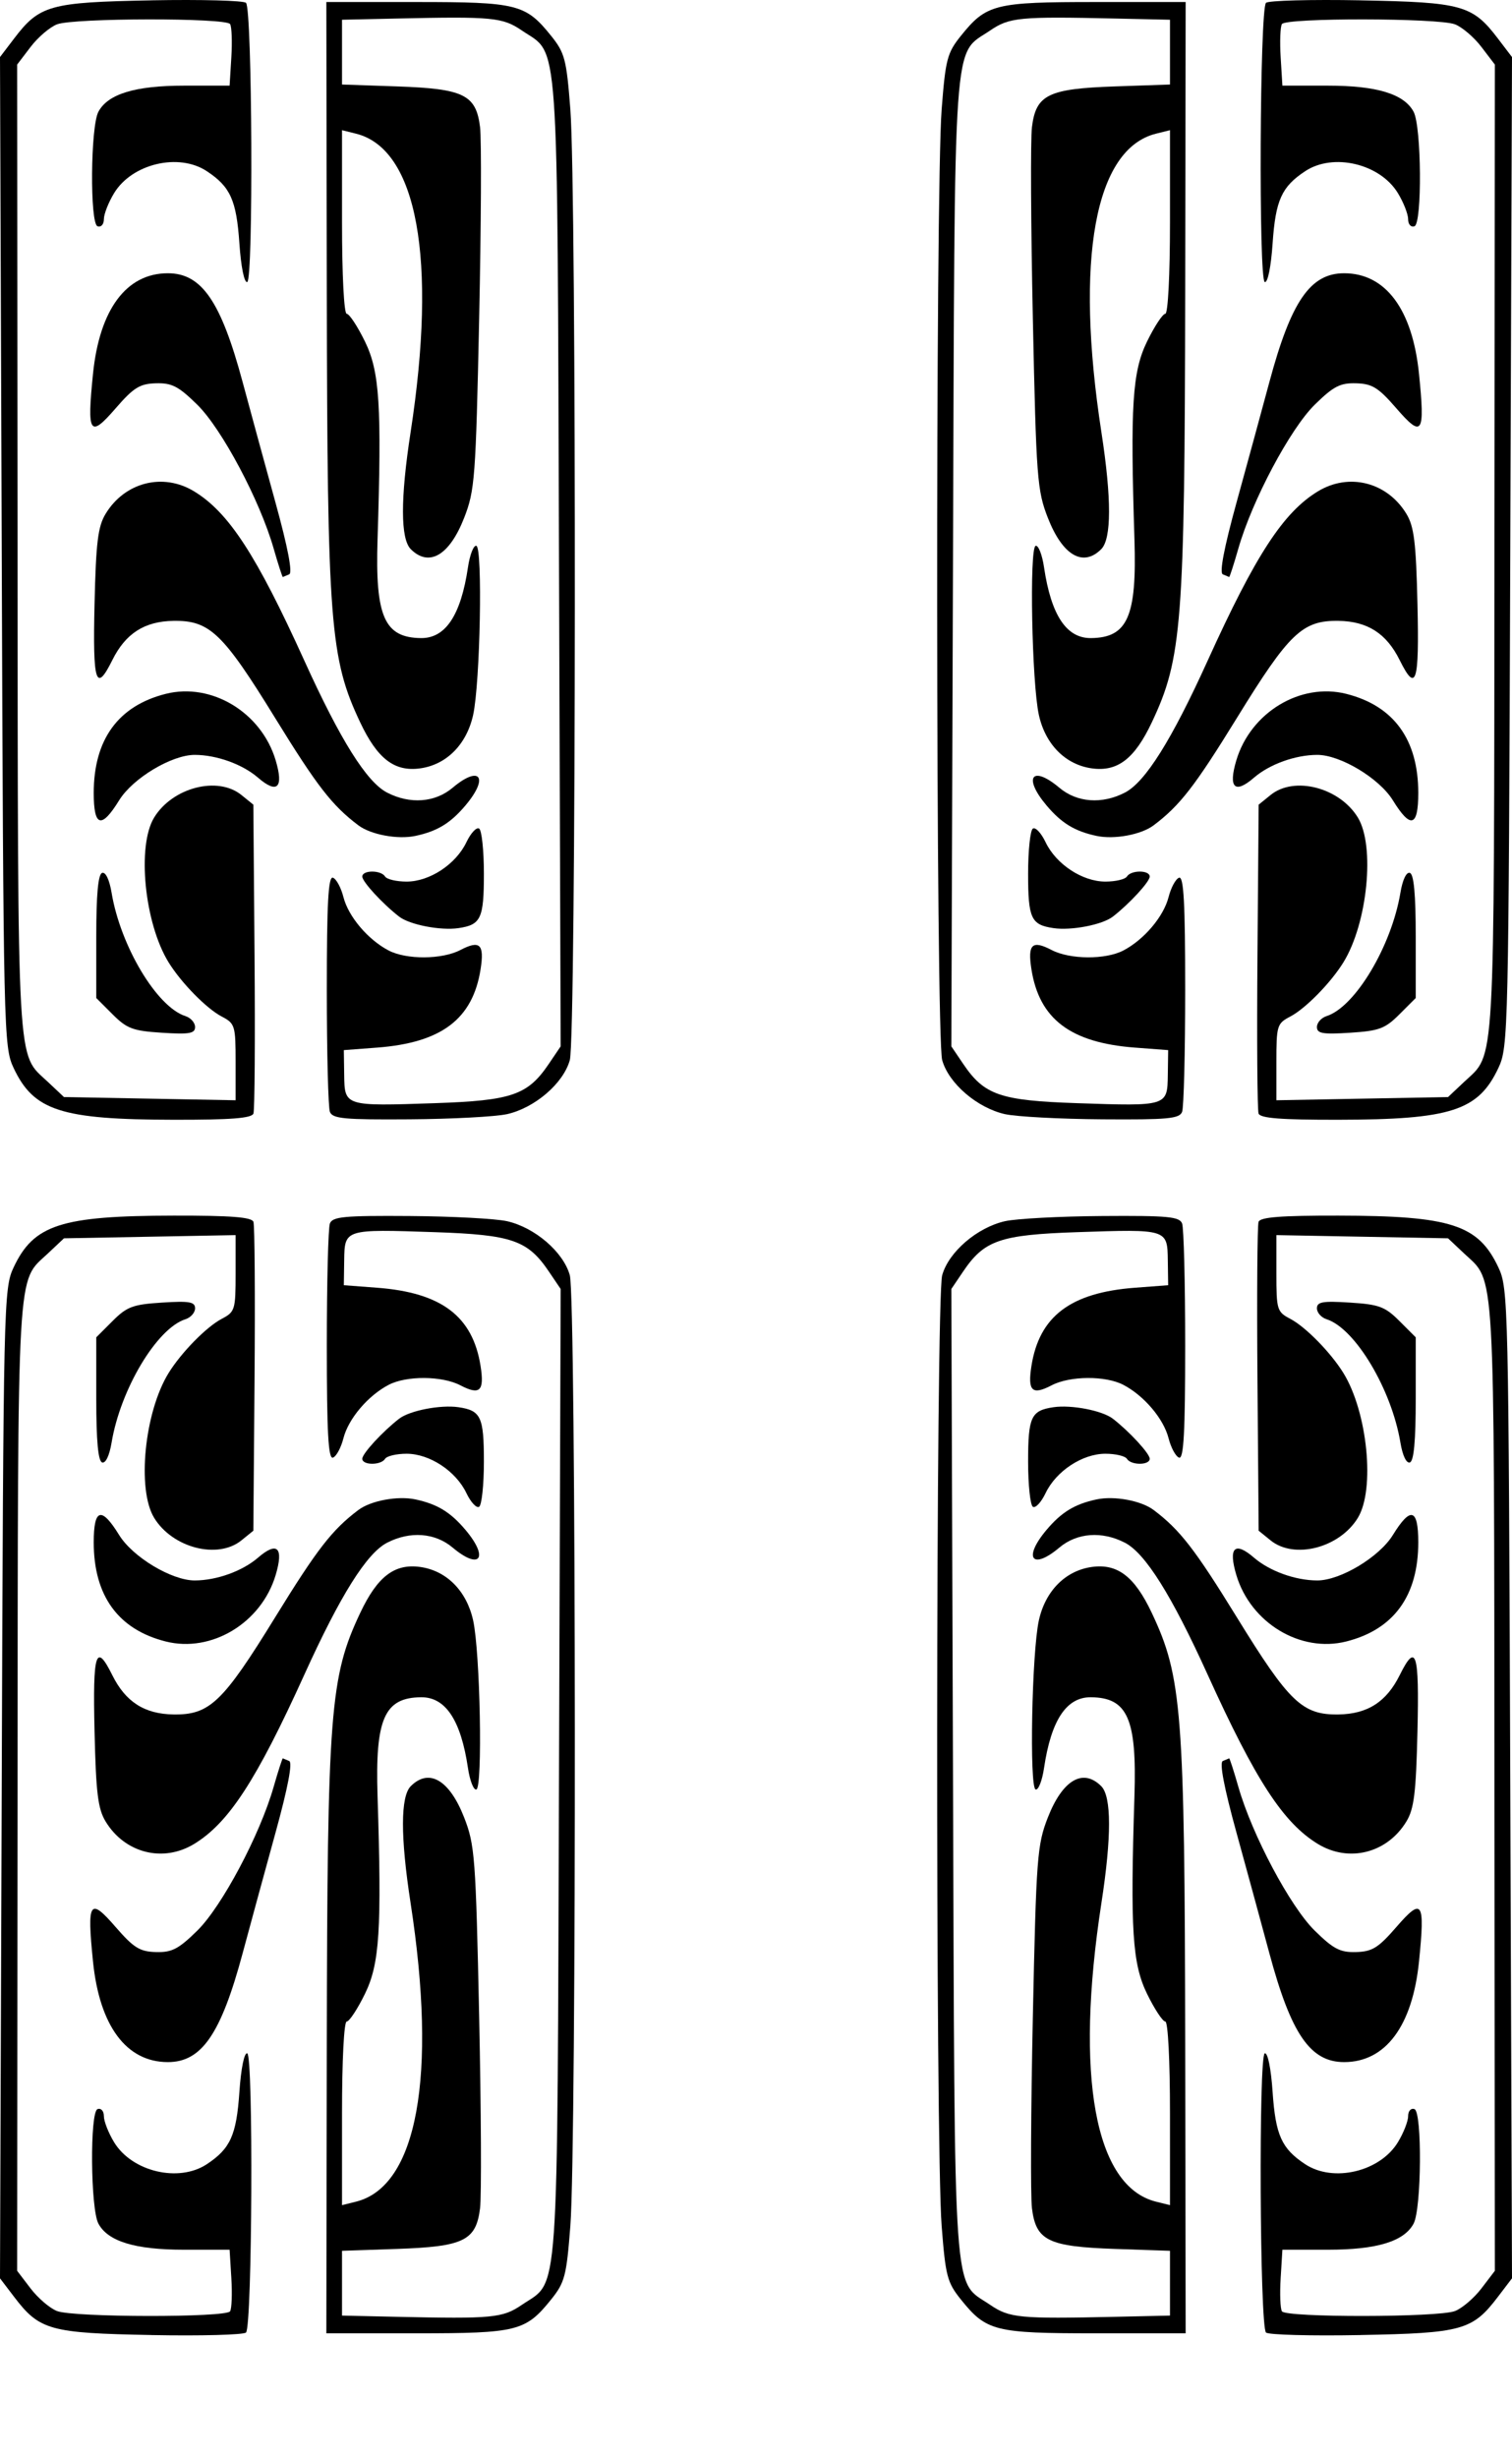 <?xml version="1.0" encoding="UTF-8"?>
<svg width="800" height="1300" enable-background="new 0 0 4379.433 5000" version="1.1" viewBox="0 0 800 1300" xmlns="http://www.w3.org/2000/svg">
 <g fill="{{ border_color }}">
  <g transform="translate(0 14.325)">
   <path d="m268.21 631.46c-5.963-1.343-29.111-2.571-51.44-2.729-34.72-0.245-40.833 0.327-42.225 3.954-0.895 2.333-1.628 31.387-1.628 64.565 0 45.841 0.775 60.067 3.228 59.249 1.776-0.592 4.283-5.216 5.573-10.277 2.621-10.286 12.965-22.49 23.907-28.207 9.427-4.926 28.269-4.806 37.945 0.241 10.355 5.401 12.791 3.073 10.696-10.218-4.144-26.293-20.689-38.802-54.729-41.38l-17.615-1.334 0.188-13.194c0.236-16.494 0.223-16.49 48.048-14.86 40.719 1.388 49.063 4.27 60.244 20.808l6.246 9.238-0.875 256.03c-0.976 285.79 0.297 267.6-19.676 281.19-10.197 6.941-15.455 7.441-66.318 6.312l-28.82-0.64v-34.259l28.976-0.992c35.481-1.214 41.937-4.368 44.063-21.525 0.789-6.374 0.575-52.003-0.477-101.4-1.794-84.282-2.283-90.761-7.944-105.24-7.766-19.862-18.584-26.204-28.235-16.554-5.465 5.466-5.504 26.757-0.113 61.704 14.157 91.761 3.509 149.99-28.898 158.03l-7.373 1.83v-48.547c0-28.008 1.051-48.547 2.484-48.547 1.366 0 5.698-6.569 9.626-14.599 7.806-15.955 8.943-33.752 6.691-104.7-1.296-40.824 3.628-51.994 23.008-52.193 12.969-0.134 21.08 12.097 24.835 37.448 0.982 6.635 2.978 11.74 4.434 11.343 3.398-0.925 2.038-72.485-1.7-89.442-3.448-15.644-14.174-26.398-28.194-28.268-13.492-1.799-22.467 5.116-31.545 24.303-15.989 33.799-17.408 52.098-17.687 228.17l-0.242 152.81h47.71c53.357 0 57.724-1.097 71.232-17.897 7.225-8.985 8.121-12.414 10.161-38.874 3.336-43.287 3.087-490.63-0.279-502.75-3.417-12.314-18.496-25.271-33.282-28.603z"/>
   <path d="m80.071 1220.5c26.345 0.492 48.888-0.11 50.096-1.338 3.299-3.355 3.934-146.54 0.655-147.63-1.585-0.529-3.305 7.925-4.165 20.48-1.564 22.821-4.778 29.923-17.262 38.155-14.854 9.794-39.522 3.955-49.006-11.601-2.976-4.881-5.421-11.086-5.421-13.79-5e-3 -2.758-1.481-4.408-3.361-3.761-4.116 1.418-3.733 52.728 0.454 60.549 5.04 9.42 19.437 13.81 45.279 13.81h24.145l0.918 15.011c0.505 8.256 0.207 16.156-0.66 17.555-2.091 3.369-82.632 3.263-91.532-0.121-3.793-1.442-10.1-6.822-14.015-11.954l-7.118-9.332 0.212-256.48c0.231-280.05-0.576-265.86 16.016-281.49l8.542-8.043 90.815-1.694v20.215c0 19.329-0.323 20.384-7.373 24.076-8.086 4.235-21.421 17.836-28.096 28.655-12.749 20.667-16.827 61.5-7.644 76.559 9.694 15.898 33.631 22.09 46.167 11.943l6.329-5.124 0.634-79.996c0.349-43.998 0.085-81.504-0.586-83.347-0.905-2.486-11.802-3.334-42.188-3.286-59.63 0.095-74.081 4.774-84.726 27.433-5.204 11.075-5.368 18.26-6.262 272.96l-0.918 261.59 7.511 9.857c13.414 17.605 18.882 19.121 72.56 20.124z"/>
   <path d="m54.029 759.04c1.848 0.622 3.865-3.598 5.012-10.49 4.702-28.247 23.981-60.442 39.059-65.228 2.813-0.893 5.115-3.492 5.115-5.776 0-3.44-3.006-3.961-17.507-3.038-15.402 0.98-18.545 2.152-26.139 9.74l-8.632 8.625v32.563c0 22.208 0.983 32.894 3.092 33.604z"/>
   <path d="m211.17 735.93c-8.771 6.799-19.486 18.439-19.486 21.167 0 3.507 9.9 3.527 12.064 0.027 0.911-1.475 6.035-2.681 11.386-2.681 12.166 0 26.076 9.158 31.651 20.839 2.304 4.826 5.326 8.073 6.715 7.215s2.526-11.597 2.526-23.862c0-23.703-1.558-27.048-13.405-28.793-9.515-1.402-25.874 1.767-31.451 6.09z"/>
   <path d="m91.753 892.31c-15.324-0.236-25.312-6.647-32.324-20.752-8.712-17.522-10.379-12.264-9.408 29.663 0.753 32.527 1.789 40.986 5.839 47.67 10.169 16.786 30.426 21.922 46.883 11.889 18.284-11.147 32.954-33.679 58.308-89.555 19.031-41.942 32.961-64.14 43.751-69.72 12.105-6.26 25.353-5.292 34.65 2.532 14.492 12.193 19.403 5.619 6.903-9.238-7.954-9.453-14.954-13.728-26.52-16.199h-1e-3c-9.392-2.007-23.654 0.635-30.236 5.601-13.917 10.5-21.779 20.635-44.019 56.745-27.735 45.034-34.678 51.66-53.826 51.364z"/>
   <path d="m87.714 853.73c24.209 6.096 50.549-9.813 58.128-35.106 4.364-14.564 0.868-18.036-9.305-9.24-8.234 7.119-21.893 12.044-33.466 12.071-12.206 0.027-32.835-12.355-40.033-24.028h-1e-3c-9.4-15.245-13.442-14.078-13.442 3.882 1e-3 28.264 12.959 46.085 38.119 52.421z"/>
   <path d="m49.21 1023c3.451 34.045 17.658 53.133 39.568 53.159 17.92 0.021 28.107-14.795 39.62-57.63 3.963-14.745 11.772-43.367 17.353-63.604 6.589-23.894 9.136-37.215 7.263-37.991-1.587-0.658-3.101-1.293-3.364-1.408-0.264-0.116-2.471 6.726-4.904 15.204-7.281 25.365-27.393 63.176-40.389 75.93-9.913 9.729-13.431 11.547-21.874 11.308-8.53-0.242-11.772-2.258-21.307-13.25-13.77-15.872-15.205-13.68-11.966 18.282z"/>
  </g>
  <path d="m268.21 589.19c-5.963 1.343-29.111 2.571-51.44 2.729-34.72 0.245-40.833-0.327-42.225-3.954-0.895-2.333-1.628-31.387-1.628-64.565 0-45.841 0.775-60.067 3.228-59.249 1.776 0.592 4.283 5.216 5.573 10.277 2.621 10.286 12.965 22.49 23.907 28.207 9.427 4.926 28.269 4.806 37.945-0.241 10.355-5.401 12.791-3.073 10.696 10.218-4.144 26.293-20.689 38.802-54.729 41.38l-17.615 1.334 0.188 13.194c0.236 16.494 0.223 16.49 48.048 14.86 40.719-1.388 49.063-4.27 60.244-20.808l6.246-9.238-0.875-256.03c-0.976-285.79 0.297-267.6-19.676-281.19-10.197-6.941-15.455-7.441-66.318-6.312l-28.82 0.64v34.259l28.976 0.992c35.481 1.214 41.937 4.368 44.063 21.525 0.789 6.374 0.575 52.003-0.477 101.4-1.794 84.282-2.283 90.761-7.944 105.24-7.766 19.862-18.584 26.204-28.235 16.554-5.465-5.466-5.504-26.757-0.113-61.704 14.157-91.761 3.509-149.99-28.898-158.03l-7.373-1.83v48.547c0 28.008 1.051 48.547 2.484 48.547 1.366 0 5.698 6.569 9.626 14.599 7.806 15.955 8.943 33.752 6.691 104.7-1.296 40.824 3.628 51.994 23.008 52.193 12.969 0.134 21.08-12.097 24.835-37.448 0.982-6.635 2.978-11.74 4.434-11.343 3.398 0.925 2.038 72.485-1.7 89.442-3.448 15.644-14.174 26.398-28.194 28.268-13.492 1.799-22.467-5.116-31.545-24.303-15.989-33.799-17.408-52.098-17.687-228.17l-0.242-152.81h47.71c53.357 0 57.724 1.097 71.232 17.897 7.225 8.985 8.121 12.414 10.161 38.873 3.336 43.288 3.087 490.63-0.279 502.76-3.417 12.313-18.496 25.27-33.282 28.602z"/>
  <path d="m80.071 0.172c26.345-0.492 48.888 0.11 50.096 1.338 3.299 3.355 3.934 146.54 0.655 147.63-1.585 0.529-3.305-7.925-4.165-20.48-1.564-22.821-4.778-29.923-17.262-38.155-14.854-9.794-39.522-3.955-49.006 11.601-2.976 4.881-5.421 11.086-5.421 13.79-5e-3 2.758-1.481 4.409-3.361 3.761-4.116-1.418-3.733-52.727 0.454-60.549 5.04-9.42 19.437-13.81 45.279-13.81h24.145l0.918-15.011c0.505-8.256 0.207-16.156-0.66-17.555-2.091-3.37-82.632-3.263-91.532 0.121-3.793 1.442-10.1 6.821-14.015 11.954l-7.118 9.332 0.212 256.48c0.231 280.05-0.576 265.86 16.016 281.49l8.542 8.043 90.815 1.694v-20.215c0-19.329-0.323-20.384-7.373-24.076-8.086-4.235-21.421-17.836-28.096-28.655-12.749-20.667-16.827-61.5-7.644-76.559 9.694-15.898 33.631-22.09 46.167-11.943l6.329 5.124 0.634 79.996c0.349 43.998 0.085 81.504-0.586 83.347-0.905 2.486-11.802 3.334-42.188 3.286-59.63-0.095-74.081-4.774-84.726-27.433-5.204-11.075-5.368-18.26-6.262-272.96l-0.918-261.59 7.511-9.857c13.414-17.605 18.882-19.121 72.56-20.124z"/>
  <path d="m54.029 461.61c1.848-0.622 3.865 3.598 5.012 10.49 4.702 28.247 23.981 60.442 39.059 65.228 2.813 0.893 5.115 3.492 5.115 5.776 0 3.44-3.006 3.961-17.507 3.038-15.402-0.98-18.545-2.152-26.139-9.74l-8.632-8.625v-32.563c0-22.208 0.983-32.894 3.092-33.604z"/>
  <path d="m211.17 484.72c-8.771-6.799-19.486-18.439-19.486-21.167 0-3.507 9.9-3.527 12.064-0.027 0.911 1.475 6.035 2.681 11.386 2.681 12.166 0 26.076-9.158 31.651-20.839 2.304-4.826 5.326-8.073 6.715-7.215s2.526 11.597 2.526 23.862c0 23.703-1.558 27.048-13.405 28.793-9.515 1.402-25.874-1.767-31.451-6.09z"/>
  <path d="m91.753 328.33c-15.324 0.236-25.312 6.647-32.324 20.752-8.712 17.522-10.379 12.264-9.408-29.663 0.753-32.527 1.789-40.986 5.839-47.67 10.169-16.786 30.426-21.922 46.883-11.889 18.284 11.147 32.954 33.679 58.308 89.555 19.031 41.942 32.961 64.14 43.751 69.72 12.105 6.26 25.353 5.292 34.65-2.532 14.492-12.193 19.403-5.619 6.903 9.238-7.954 9.453-14.954 13.728-26.52 16.199h-1e-3c-9.392 2.007-23.654-0.635-30.236-5.601-13.917-10.5-21.779-20.635-44.019-56.745-27.735-45.034-34.678-51.66-53.826-51.364z"/>
  <path d="m87.714 366.92c24.209-6.096 50.549 9.813 58.128 35.106 4.364 14.564 0.868 18.036-9.305 9.24-8.234-7.119-21.893-12.044-33.466-12.071-12.206-0.027-32.835 12.355-40.033 24.028h-1e-3c-9.4 15.245-13.442 14.078-13.442-3.882 1e-3 -28.264 12.959-46.085 38.119-52.421z"/>
  <path d="m49.21 197.66c3.451-34.045 17.658-53.133 39.568-53.159 17.92-0.021 28.107 14.795 39.62 57.63 3.963 14.745 11.772 43.367 17.353 63.604 6.589 23.894 9.136 37.215 7.263 37.991-1.587 0.658-3.101 1.293-3.364 1.408-0.264 0.116-2.471-6.726-4.904-15.204-7.281-25.365-27.393-63.176-40.389-75.93-9.913-9.729-13.431-11.547-21.874-11.308-8.53 0.242-11.772 2.258-21.307 13.25-13.77 15.872-15.205 13.68-11.966-18.282z"/>
 </g>
 <g transform="matrix(-1 0 0 1 800 -4.562e-6)" fill="{{ border_color }}">
  <g transform="translate(0 14.325)">
   <path d="m268.21 631.46c-5.963-1.343-29.111-2.571-51.44-2.729-34.72-0.245-40.833 0.327-42.225 3.954-0.895 2.333-1.628 31.387-1.628 64.565 0 45.841 0.775 60.067 3.228 59.249 1.776-0.592 4.283-5.216 5.573-10.277 2.621-10.286 12.965-22.49 23.907-28.207 9.427-4.926 28.269-4.806 37.945 0.241 10.355 5.401 12.791 3.073 10.696-10.218-4.144-26.293-20.689-38.802-54.729-41.38l-17.615-1.334 0.188-13.194c0.236-16.494 0.223-16.49 48.048-14.86 40.719 1.388 49.063 4.27 60.244 20.808l6.246 9.238-0.875 256.03c-0.976 285.79 0.297 267.6-19.676 281.19-10.197 6.941-15.455 7.441-66.318 6.312l-28.82-0.64v-34.259l28.976-0.992c35.481-1.214 41.937-4.368 44.063-21.525 0.789-6.374 0.575-52.003-0.477-101.4-1.794-84.282-2.283-90.761-7.944-105.24-7.766-19.862-18.584-26.204-28.235-16.554-5.465 5.466-5.504 26.757-0.113 61.704 14.157 91.761 3.509 149.99-28.898 158.03l-7.373 1.83v-48.547c0-28.008 1.051-48.547 2.484-48.547 1.366 0 5.698-6.569 9.626-14.599 7.806-15.955 8.943-33.752 6.691-104.7-1.296-40.824 3.628-51.994 23.008-52.193 12.969-0.134 21.08 12.097 24.835 37.448 0.982 6.635 2.978 11.74 4.434 11.343 3.398-0.925 2.038-72.485-1.7-89.442-3.448-15.644-14.174-26.398-28.194-28.268-13.492-1.799-22.467 5.116-31.545 24.303-15.989 33.799-17.408 52.098-17.687 228.17l-0.242 152.81h47.71c53.357 0 57.724-1.097 71.232-17.897 7.225-8.985 8.121-12.414 10.161-38.874 3.336-43.287 3.087-490.63-0.279-502.75-3.417-12.314-18.496-25.271-33.282-28.603z"/>
   <path d="m80.071 1220.5c26.345 0.492 48.888-0.11 50.096-1.338 3.299-3.355 3.934-146.54 0.655-147.63-1.585-0.529-3.305 7.925-4.165 20.48-1.564 22.821-4.778 29.923-17.262 38.155-14.854 9.794-39.522 3.955-49.006-11.601-2.976-4.881-5.421-11.086-5.421-13.79-5e-3 -2.758-1.481-4.408-3.361-3.761-4.116 1.418-3.733 52.728 0.454 60.549 5.04 9.42 19.437 13.81 45.279 13.81h24.145l0.918 15.011c0.505 8.256 0.207 16.156-0.66 17.555-2.091 3.369-82.632 3.263-91.532-0.121-3.793-1.442-10.1-6.822-14.015-11.954l-7.118-9.332 0.212-256.48c0.231-280.05-0.576-265.86 16.016-281.49l8.542-8.043 90.815-1.694v20.215c0 19.329-0.323 20.384-7.373 24.076-8.086 4.235-21.421 17.836-28.096 28.655-12.749 20.667-16.827 61.5-7.644 76.559 9.694 15.898 33.631 22.09 46.167 11.943l6.329-5.124 0.634-79.996c0.349-43.998 0.085-81.504-0.586-83.347-0.905-2.486-11.802-3.334-42.188-3.286-59.63 0.095-74.081 4.774-84.726 27.433-5.204 11.075-5.368 18.26-6.262 272.96l-0.918 261.59 7.511 9.857c13.414 17.605 18.882 19.121 72.56 20.124z"/>
   <path d="m54.029 759.04c1.848 0.622 3.865-3.598 5.012-10.49 4.702-28.247 23.981-60.442 39.059-65.228 2.813-0.893 5.115-3.492 5.115-5.776 0-3.44-3.006-3.961-17.507-3.038-15.402 0.98-18.545 2.152-26.139 9.74l-8.632 8.625v32.563c0 22.208 0.983 32.894 3.092 33.604z"/>
   <path d="m211.17 735.93c-8.771 6.799-19.486 18.439-19.486 21.167 0 3.507 9.9 3.527 12.064 0.027 0.911-1.475 6.035-2.681 11.386-2.681 12.166 0 26.076 9.158 31.651 20.839 2.304 4.826 5.326 8.073 6.715 7.215s2.526-11.597 2.526-23.862c0-23.703-1.558-27.048-13.405-28.793-9.515-1.402-25.874 1.767-31.451 6.09z"/>
   <path d="m91.753 892.31c-15.324-0.236-25.312-6.647-32.324-20.752-8.712-17.522-10.379-12.264-9.408 29.663 0.753 32.527 1.789 40.986 5.839 47.67 10.169 16.786 30.426 21.922 46.883 11.889 18.284-11.147 32.954-33.679 58.308-89.555 19.031-41.942 32.961-64.14 43.751-69.72 12.105-6.26 25.353-5.292 34.65 2.532 14.492 12.193 19.403 5.619 6.903-9.238-7.954-9.453-14.954-13.728-26.52-16.199h-1e-3c-9.392-2.007-23.654 0.635-30.236 5.601-13.917 10.5-21.779 20.635-44.019 56.745-27.735 45.034-34.678 51.66-53.826 51.364z"/>
   <path d="m87.714 853.73c24.209 6.096 50.549-9.813 58.128-35.106 4.364-14.564 0.868-18.036-9.305-9.24-8.234 7.119-21.893 12.044-33.466 12.071-12.206 0.027-32.835-12.355-40.033-24.028h-1e-3c-9.4-15.245-13.442-14.078-13.442 3.882 1e-3 28.264 12.959 46.085 38.119 52.421z"/>
   <path d="m49.21 1023c3.451 34.045 17.658 53.133 39.568 53.159 17.92 0.021 28.107-14.795 39.62-57.63 3.963-14.745 11.772-43.367 17.353-63.604 6.589-23.894 9.136-37.215 7.263-37.991-1.587-0.658-3.101-1.293-3.364-1.408-0.264-0.116-2.471 6.726-4.904 15.204-7.281 25.365-27.393 63.176-40.389 75.93-9.913 9.729-13.431 11.547-21.874 11.308-8.53-0.242-11.772-2.258-21.307-13.25-13.77-15.872-15.205-13.68-11.966 18.282z"/>
  </g>
  <path d="m268.21 589.19c-5.963 1.343-29.111 2.571-51.44 2.729-34.72 0.245-40.833-0.327-42.225-3.954-0.895-2.333-1.628-31.387-1.628-64.565 0-45.841 0.775-60.067 3.228-59.249 1.776 0.592 4.283 5.216 5.573 10.277 2.621 10.286 12.965 22.49 23.907 28.207 9.427 4.926 28.269 4.806 37.945-0.241 10.355-5.401 12.791-3.073 10.696 10.218-4.144 26.293-20.689 38.802-54.729 41.38l-17.615 1.334 0.188 13.194c0.236 16.494 0.223 16.49 48.048 14.86 40.719-1.388 49.063-4.27 60.244-20.808l6.246-9.238-0.875-256.03c-0.976-285.79 0.297-267.6-19.676-281.19-10.197-6.941-15.455-7.441-66.318-6.312l-28.82 0.64v34.259l28.976 0.992c35.481 1.214 41.937 4.368 44.063 21.525 0.789 6.374 0.575 52.003-0.477 101.4-1.794 84.282-2.283 90.761-7.944 105.24-7.766 19.862-18.584 26.204-28.235 16.554-5.465-5.466-5.504-26.757-0.113-61.704 14.157-91.761 3.509-149.99-28.898-158.03l-7.373-1.83v48.547c0 28.008 1.051 48.547 2.484 48.547 1.366 0 5.698 6.569 9.626 14.599 7.806 15.955 8.943 33.752 6.691 104.7-1.296 40.824 3.628 51.994 23.008 52.193 12.969 0.134 21.08-12.097 24.835-37.448 0.982-6.635 2.978-11.74 4.434-11.343 3.398 0.925 2.038 72.485-1.7 89.442-3.448 15.644-14.174 26.398-28.194 28.268-13.492 1.799-22.467-5.116-31.545-24.303-15.989-33.799-17.408-52.098-17.687-228.17l-0.242-152.81h47.71c53.357 0 57.724 1.097 71.232 17.897 7.225 8.985 8.121 12.414 10.161 38.873 3.336 43.288 3.087 490.63-0.279 502.76-3.417 12.313-18.496 25.27-33.282 28.602z"/>
  <path d="m80.071 0.172c26.345-0.492 48.888 0.11 50.096 1.338 3.299 3.355 3.934 146.54 0.655 147.63-1.585 0.529-3.305-7.925-4.165-20.48-1.564-22.821-4.778-29.923-17.262-38.155-14.854-9.794-39.522-3.955-49.006 11.601-2.976 4.881-5.421 11.086-5.421 13.79-5e-3 2.758-1.481 4.409-3.361 3.761-4.116-1.418-3.733-52.727 0.454-60.549 5.04-9.42 19.437-13.81 45.279-13.81h24.145l0.918-15.011c0.505-8.256 0.207-16.156-0.66-17.555-2.091-3.37-82.632-3.263-91.532 0.121-3.793 1.442-10.1 6.821-14.015 11.954l-7.118 9.332 0.212 256.48c0.231 280.05-0.576 265.86 16.016 281.49l8.542 8.043 90.815 1.694v-20.215c0-19.329-0.323-20.384-7.373-24.076-8.086-4.235-21.421-17.836-28.096-28.655-12.749-20.667-16.827-61.5-7.644-76.559 9.694-15.898 33.631-22.09 46.167-11.943l6.329 5.124 0.634 79.996c0.349 43.998 0.085 81.504-0.586 83.347-0.905 2.486-11.802 3.334-42.188 3.286-59.63-0.095-74.081-4.774-84.726-27.433-5.204-11.075-5.368-18.26-6.262-272.96l-0.918-261.59 7.511-9.857c13.414-17.605 18.882-19.121 72.56-20.124z"/>
  <path d="m54.029 461.61c1.848-0.622 3.865 3.598 5.012 10.49 4.702 28.247 23.981 60.442 39.059 65.228 2.813 0.893 5.115 3.492 5.115 5.776 0 3.44-3.006 3.961-17.507 3.038-15.402-0.98-18.545-2.152-26.139-9.74l-8.632-8.625v-32.563c0-22.208 0.983-32.894 3.092-33.604z"/>
  <path d="m211.17 484.72c-8.771-6.799-19.486-18.439-19.486-21.167 0-3.507 9.9-3.527 12.064-0.027 0.911 1.475 6.035 2.681 11.386 2.681 12.166 0 26.076-9.158 31.651-20.839 2.304-4.826 5.326-8.073 6.715-7.215s2.526 11.597 2.526 23.862c0 23.703-1.558 27.048-13.405 28.793-9.515 1.402-25.874-1.767-31.451-6.09z"/>
  <path d="m91.753 328.33c-15.324 0.236-25.312 6.647-32.324 20.752-8.712 17.522-10.379 12.264-9.408-29.663 0.753-32.527 1.789-40.986 5.839-47.67 10.169-16.786 30.426-21.922 46.883-11.889 18.284 11.147 32.954 33.679 58.308 89.555 19.031 41.942 32.961 64.14 43.751 69.72 12.105 6.26 25.353 5.292 34.65-2.532 14.492-12.193 19.403-5.619 6.903 9.238-7.954 9.453-14.954 13.728-26.52 16.199h-1e-3c-9.392 2.007-23.654-0.635-30.236-5.601-13.917-10.5-21.779-20.635-44.019-56.745-27.735-45.034-34.678-51.66-53.826-51.364z"/>
  <path d="m87.714 366.92c24.209-6.096 50.549 9.813 58.128 35.106 4.364 14.564 0.868 18.036-9.305 9.24-8.234-7.119-21.893-12.044-33.466-12.071-12.206-0.027-32.835 12.355-40.033 24.028h-1e-3c-9.4 15.245-13.442 14.078-13.442-3.882 1e-3 -28.264 12.959-46.085 38.119-52.421z"/>
  <path d="m49.21 197.66c3.451-34.045 17.658-53.133 39.568-53.159 17.92-0.021 28.107 14.795 39.62 57.63 3.963 14.745 11.772 43.367 17.353 63.604 6.589 23.894 9.136 37.215 7.263 37.991-1.587 0.658-3.101 1.293-3.364 1.408-0.264 0.116-2.471-6.726-4.904-15.204-7.281-25.365-27.393-63.176-40.389-75.93-9.913-9.729-13.431-11.547-21.874-11.308-8.53 0.242-11.772 2.258-21.307 13.25-13.77 15.872-15.205 13.68-11.966-18.282z"/>
 </g>
</svg>

